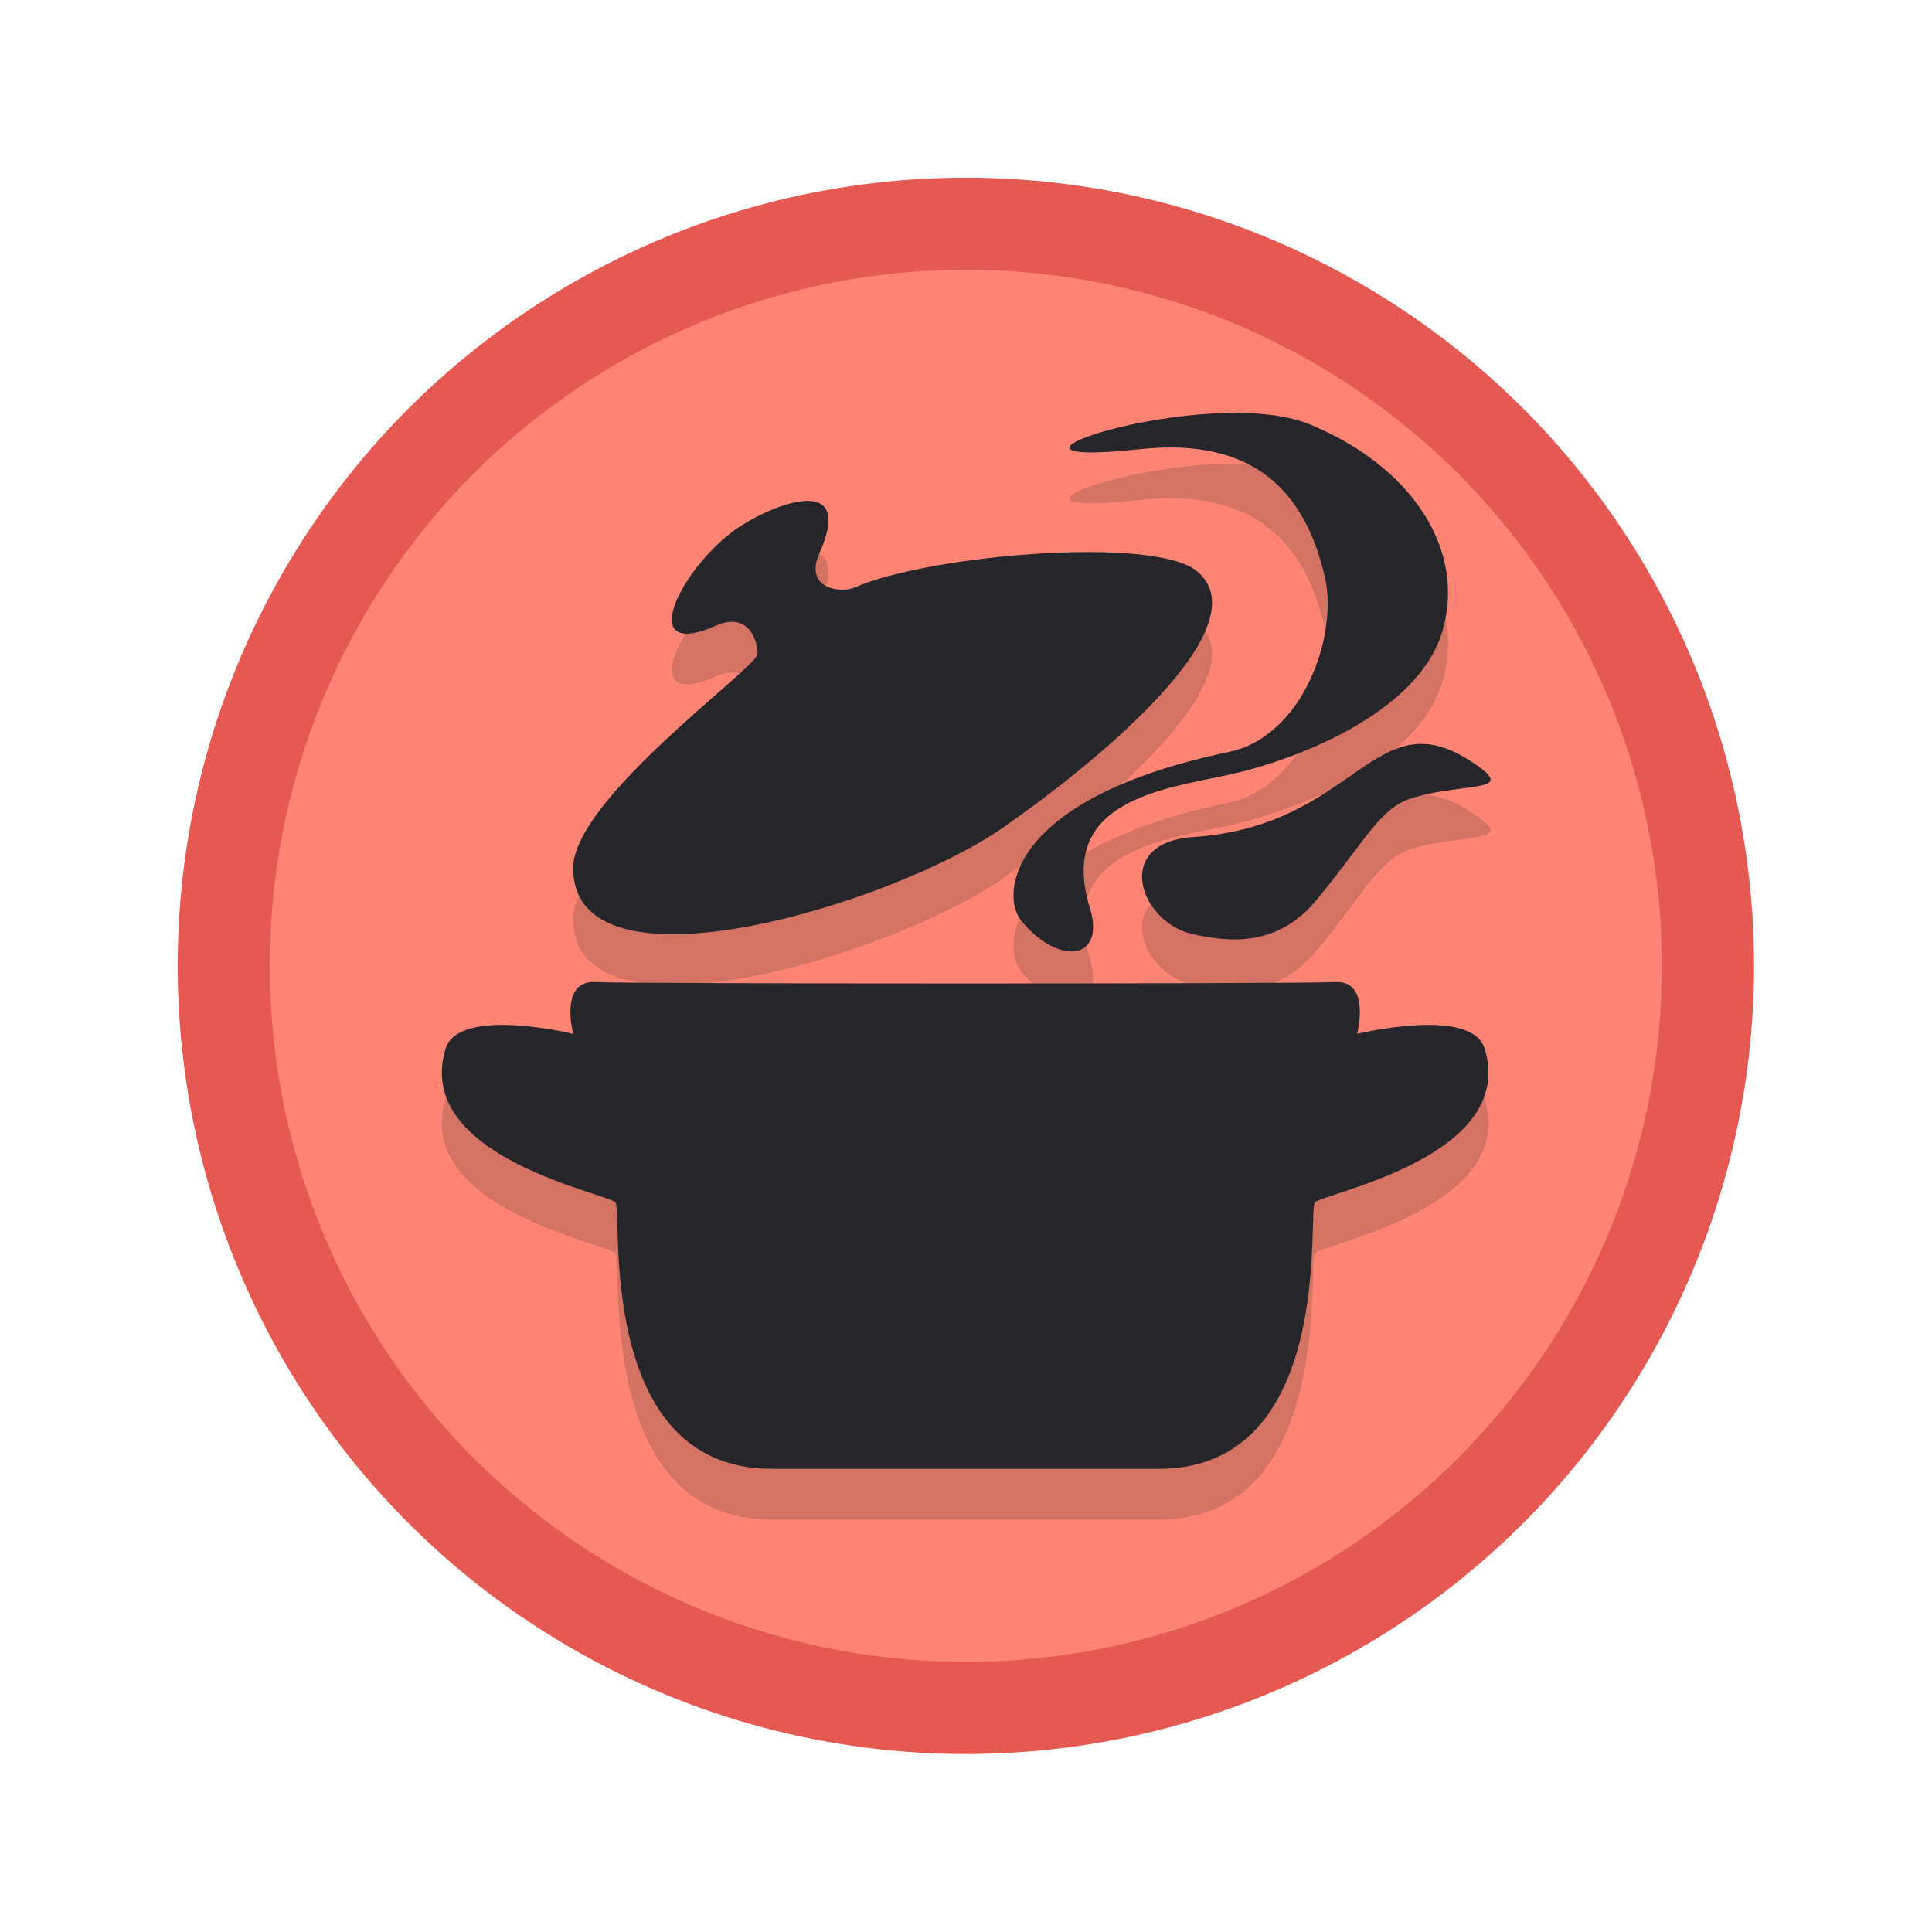 <?xml version="1.0" encoding="UTF-8" standalone="no"?>
<!DOCTYPE svg PUBLIC "-//W3C//DTD SVG 1.1//EN" "http://www.w3.org/Graphics/SVG/1.1/DTD/svg11.dtd">
<svg width="100%" height="100%" viewBox="0 0 42 42" version="1.1" xmlns="http://www.w3.org/2000/svg" xmlns:xlink="http://www.w3.org/1999/xlink" xml:space="preserve" xmlns:serif="http://www.serif.com/" style="fill-rule:evenodd;clip-rule:evenodd;">
    <g transform="matrix(1,0,0,1,3,3)">
        <g id="GOURMET" transform="matrix(0.949,0,0,0.949,1.769,1.911)">
            <g>
                <circle id="svg_42" serif:id="svg_4" cx="17.1" cy="16.95" r="17" style="fill:rgb(255,132,115);stroke:rgb(229,89,82);stroke-width:2.11px;"/>
                <g transform="matrix(0.952,0,0,0.952,0.797,1.331)">
                    <g opacity="0.2">
                        <g transform="matrix(1.054,0,0,1.054,-1.864,-2.014)">
                            <path d="M9.051,16.404C9.051,14.822 13.262,11.819 13.262,11.513C13.262,11.208 13.053,10.542 12.311,10.868C10.513,11.659 11.43,9.689 12.671,8.736C13.4,8.177 15.553,7.244 14.672,9.217C14.317,10.014 15.144,10.144 15.487,9.993C17.163,9.257 22.3,8.808 23.291,9.624C24.769,10.841 21.182,13.862 18.878,15.47C16.333,17.248 9.051,19.439 9.051,16.404Z" style="fill:rgb(38,38,42);"/>
                        </g>
                        <g transform="matrix(1.054,0,0,1.054,-1.864,-2.014)">
                            <path d="M19.283,17.608C18.801,17.022 18.961,14.81 24.021,13.751C25.726,13.394 26.513,11.08 26.216,9.775C25.779,7.853 24.636,6.559 22,6.839C17.501,7.317 23.543,5.317 25.869,6.274C28.195,7.23 29.455,9.143 28.89,11.012C28.325,12.881 25.521,13.946 24.021,14.272C22.522,14.598 20.09,14.862 20.848,17.315C21.217,18.511 20.131,18.641 19.283,17.608Z" style="fill:rgb(38,38,42);"/>
                        </g>
                        <g transform="matrix(1.054,0,0,1.054,-1.864,-2.014)">
                            <path d="M23.202,17.913C21.985,17.649 21.346,15.815 23.209,15.694C26.897,15.454 27.335,12.552 29.511,13.943C30.7,14.702 29.486,14.429 28.23,14.795C27.478,15.014 27.169,15.737 26.03,17.122C25.13,18.217 24.027,18.092 23.202,17.913Z" style="fill:rgb(38,38,42);"/>
                        </g>
                        <g transform="matrix(1.054,0,0,1.054,-1.864,-2.014)">
                            <path d="M9.552,19.005C10.375,19.048 25.625,19.048 26.448,19.005C27.272,18.963 26.949,20.187 26.949,20.187C26.949,20.187 29.564,19.55 29.861,20.526C30.616,23.005 26.153,23.826 25.983,24.038C25.813,24.25 26.461,30.118 22.413,30.118L13.587,30.118C9.539,30.118 10.187,24.25 10.017,24.038C9.847,23.826 5.384,23.005 6.139,20.526C6.436,19.55 9.051,20.187 9.051,20.187C9.051,20.187 8.728,18.963 9.552,19.005Z" style="fill:rgb(38,38,42);"/>
                        </g>
                    </g>
                </g>
                <g transform="matrix(0.952,0,0,0.952,0.797,0.169)">
                    <g transform="matrix(1.054,0,0,1.054,-1.864,-2.014)">
                        <path d="M9.051,16.404C9.051,14.822 13.262,11.819 13.262,11.513C13.262,11.208 13.053,10.542 12.311,10.868C10.513,11.659 11.43,9.689 12.671,8.736C13.4,8.177 15.553,7.244 14.672,9.217C14.317,10.014 15.144,10.144 15.487,9.993C17.163,9.257 22.3,8.808 23.291,9.624C24.769,10.841 21.182,13.862 18.878,15.47C16.333,17.248 9.051,19.439 9.051,16.404Z" style="fill:rgb(38,38,42);"/>
                    </g>
                    <g transform="matrix(1.054,0,0,1.054,-1.864,-2.014)">
                        <path d="M19.283,17.608C18.801,17.022 18.961,14.81 24.021,13.751C25.726,13.394 26.513,11.08 26.216,9.775C25.779,7.853 24.636,6.559 22,6.839C17.501,7.317 23.543,5.317 25.869,6.274C28.195,7.23 29.455,9.143 28.89,11.012C28.325,12.881 25.521,13.946 24.021,14.272C22.522,14.598 20.09,14.862 20.848,17.315C21.217,18.511 20.131,18.641 19.283,17.608Z" style="fill:rgb(38,38,42);"/>
                    </g>
                    <g transform="matrix(1.054,0,0,1.054,-1.864,-2.014)">
                        <path d="M23.202,17.913C21.985,17.649 21.346,15.815 23.209,15.694C26.897,15.454 27.335,12.552 29.511,13.943C30.7,14.702 29.486,14.429 28.23,14.795C27.478,15.014 27.169,15.737 26.03,17.122C25.13,18.217 24.027,18.092 23.202,17.913Z" style="fill:rgb(38,38,42);"/>
                    </g>
                    <g transform="matrix(1.054,0,0,1.054,-1.864,-2.014)">
                        <path d="M9.552,19.005C10.375,19.048 25.625,19.048 26.448,19.005C27.272,18.963 26.949,20.187 26.949,20.187C26.949,20.187 29.564,19.55 29.861,20.526C30.616,23.005 26.153,23.826 25.983,24.038C25.813,24.25 26.461,30.118 22.413,30.118L13.587,30.118C9.539,30.118 10.187,24.25 10.017,24.038C9.847,23.826 5.384,23.005 6.139,20.526C6.436,19.55 9.051,20.187 9.051,20.187C9.051,20.187 8.728,18.963 9.552,19.005Z" style="fill:rgb(38,38,42);"/>
                    </g>
                </g>
            </g>
        </g>
    </g>
</svg>

